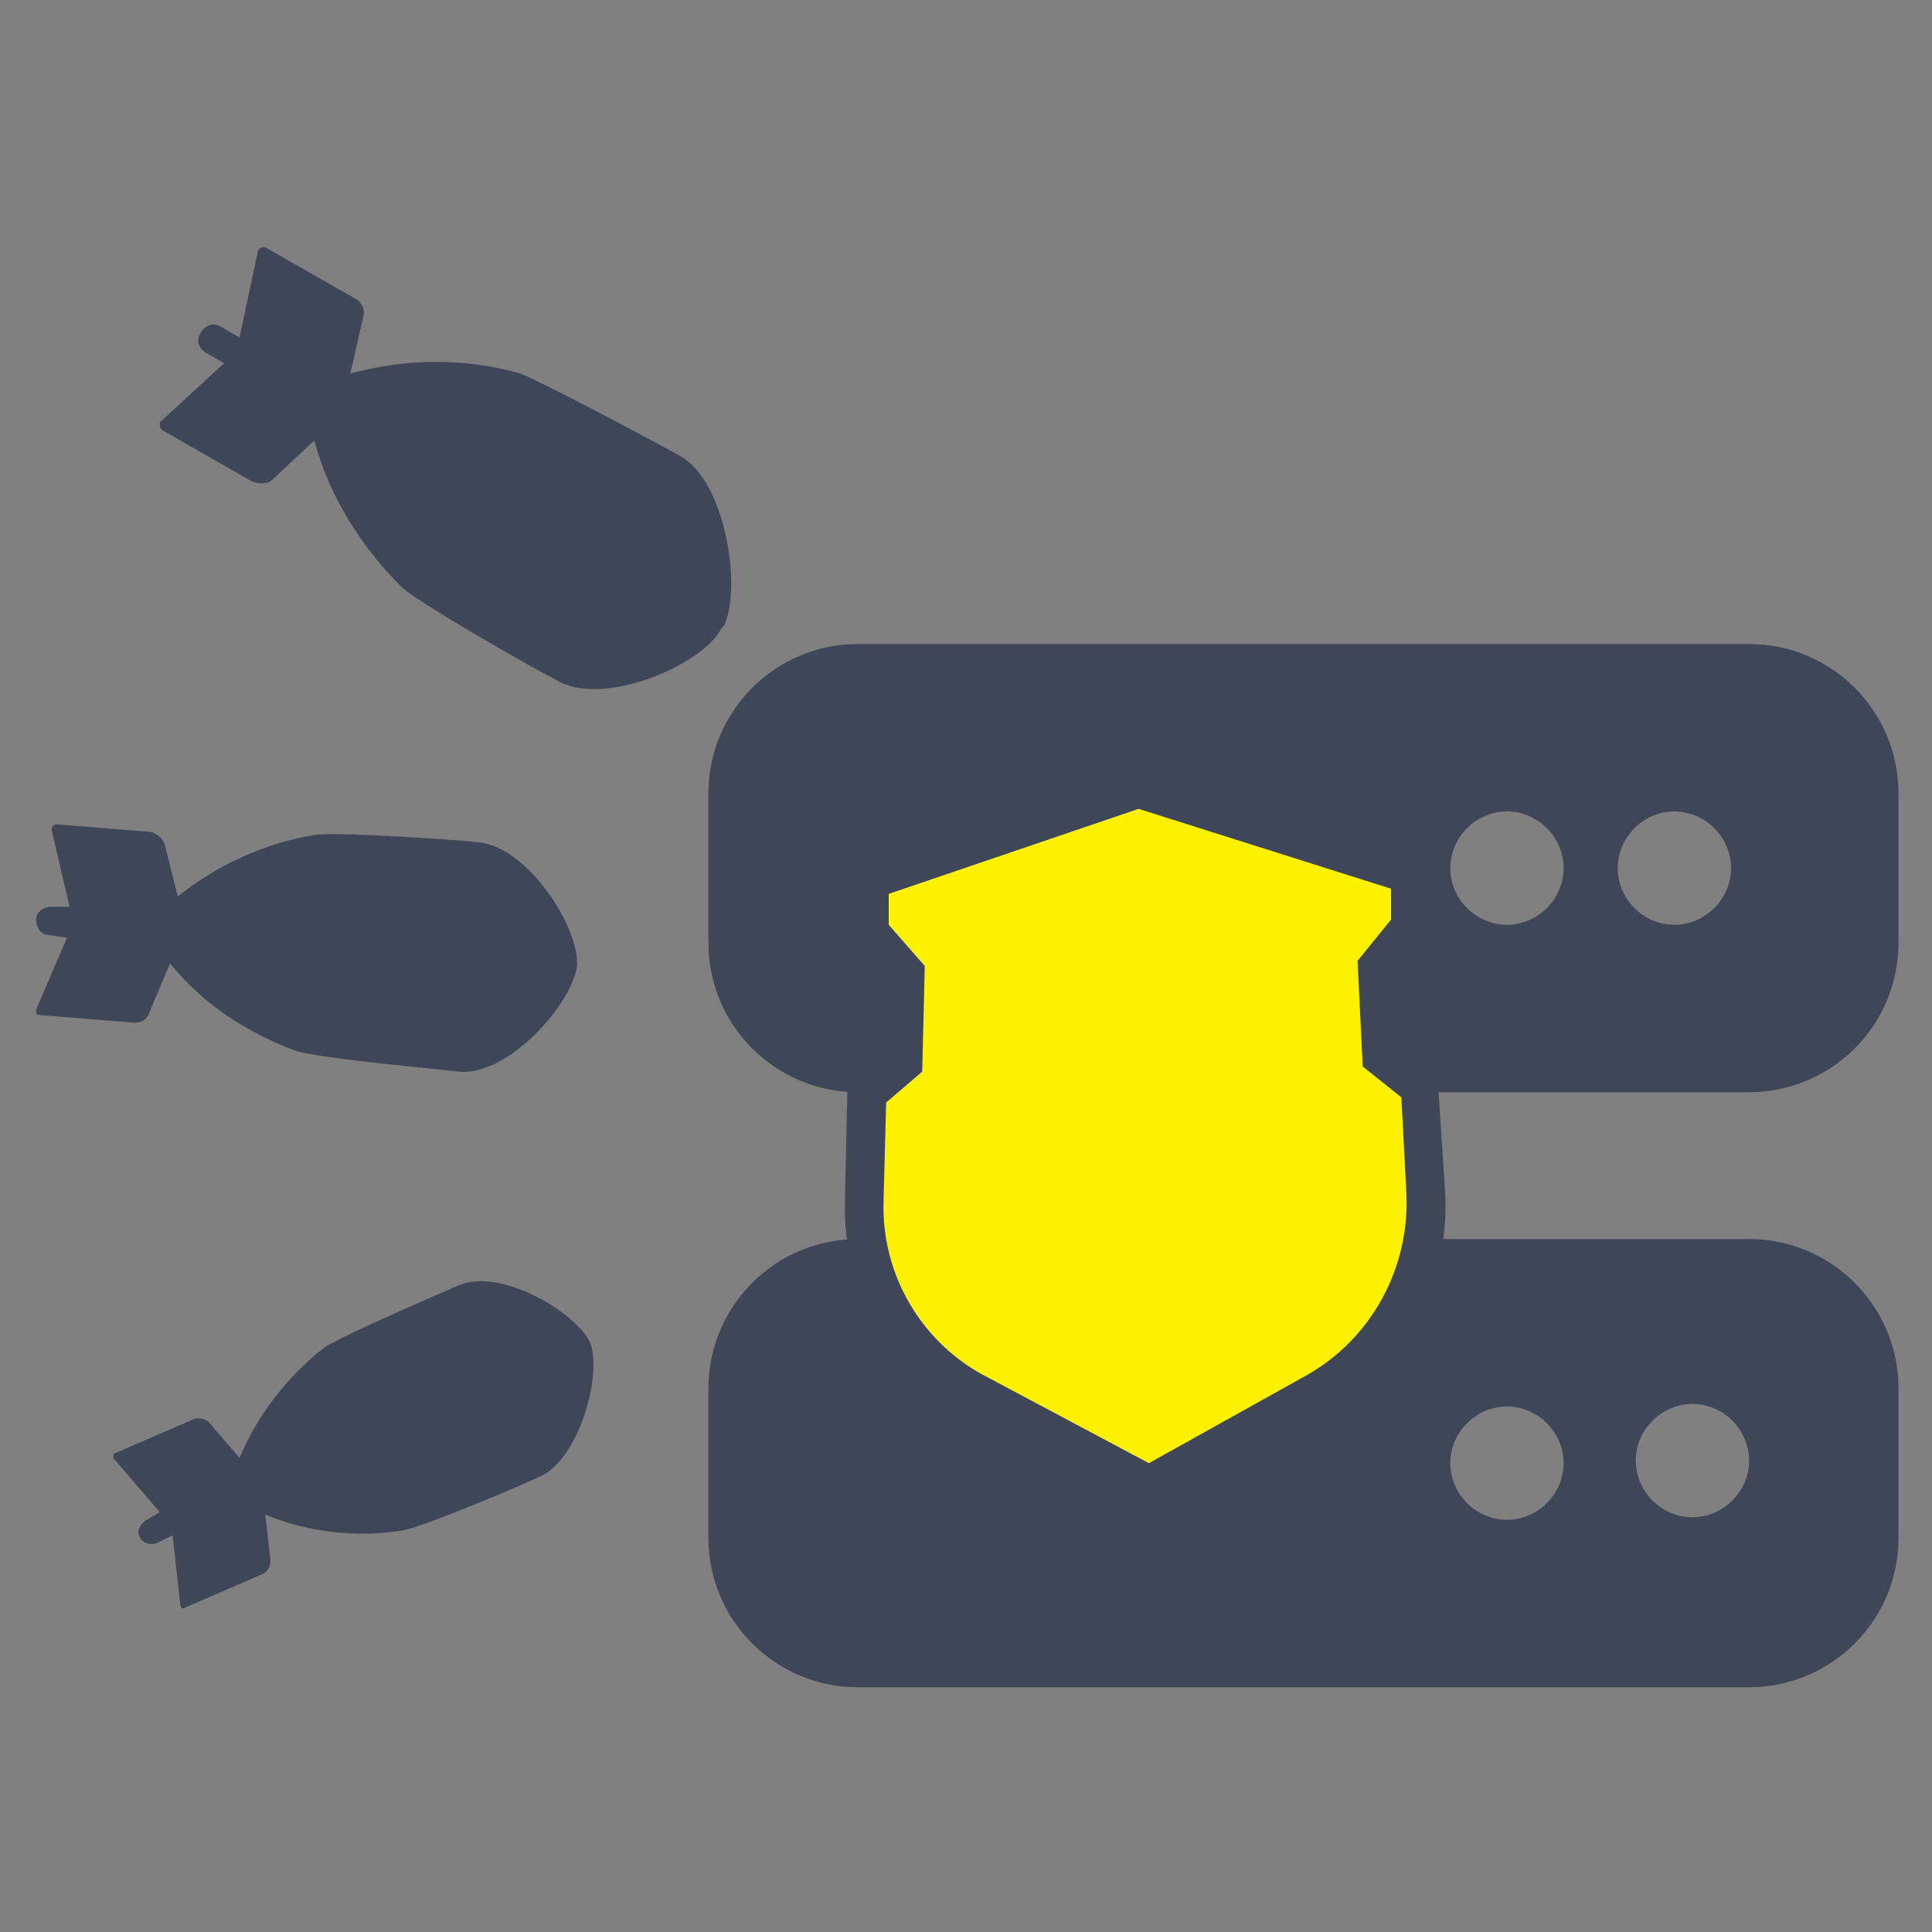 <?xml version="1.0" encoding="utf-8"?>
<!-- Generator: Adobe Illustrator 25.0.1, SVG Export Plug-In . SVG Version: 6.00 Build 0)  -->
<svg version="1.1" id="圖層_1" xmlns="http://www.w3.org/2000/svg" xmlns:xlink="http://www.w3.org/1999/xlink" x="0px" y="0px"
	 viewBox="0 0 75 75" style="enable-background:new 0 0 75 75;" xml:space="preserve">
<rect x="0" y="0" width="75" height="75" fill="#808080" stroke="none"/>
<style type="text/css">
	.st0{fill:#3E4658;}
	.st1{fill:#FFF102;}
</style>
<g>
	<path class="st0" d="M21.6,26.4c-0.8-0.4-5.2-2.9-6-3.6c-1.6-1.6-2.8-3.5-3.4-5.7l-1.6,1.5c-0.2,0.2-0.5,0.2-0.8,0.1l-3.5-2
		c-0.1-0.1-0.1-0.2-0.1-0.3c0,0,0,0,0,0l2.5-2.3L8,13.7c-0.3-0.2-0.4-0.5-0.2-0.8c0,0,0,0,0,0l0,0c0.2-0.3,0.5-0.4,0.8-0.2
		c0,0,0,0,0,0l0.7,0.4L10,9.8c0-0.1,0.1-0.2,0.2-0.2c0,0,0,0,0.1,0l3.5,2c0.2,0.1,0.4,0.4,0.3,0.7l-0.5,2.2c2.2-0.6,4.5-0.6,6.6,0
		c1,0.4,5.5,2.8,6.2,3.2c1.8,1,2.4,5.2,1.7,6.6l-0.1,0.1C27.3,25.8,23.4,27.5,21.6,26.4z"/>
	<path class="st0" d="M5.2,39.7c0.3,0,0.5-0.1,0.6-0.4l0.8-1.9c1.3,1.6,3,2.7,4.9,3.4c1,0.3,5.5,0.7,6.3,0.8
		c1.9,0.2,4.4-2.6,4.6-4.1l0,0l0,0c0.1-1.5-1.9-4.6-3.8-4.8c-0.8-0.1-5.4-0.4-6.3-0.3c-2,0.3-3.9,1.2-5.4,2.4l-0.5-2
		c-0.1-0.3-0.3-0.4-0.5-0.5L2.2,32C2.1,32,2,32.1,2,32.2c0,0,0,0,0,0l0.7,3L2,35.2c-0.3,0-0.6,0.2-0.6,0.5c0,0.3,0.2,0.6,0.5,0.6
		c0,0,0,0,0,0l0.7,0.1l-1.2,2.8c0,0.1,0,0.2,0.1,0.2c0,0,0,0,0,0L5.2,39.7z"/>
	<path class="st0" d="M17.8,49.9c-0.7,0.3-4.4,1.9-5.2,2.4c-1.4,1.1-2.6,2.6-3.3,4.3l-1.2-1.4C8,55.1,7.7,55,7.5,55.1l-3,1.3
		c-0.1,0-0.1,0.1-0.1,0.2c0,0,0,0,0,0l1.8,2.1L5.7,59c-0.2,0.1-0.4,0.4-0.3,0.6c0,0,0,0,0,0l0,0c0.1,0.3,0.4,0.4,0.7,0.3l0.6-0.3
		l0.3,2.7c0,0.1,0.1,0.2,0.2,0.1c0,0,0,0,0,0l3-1.3c0.2-0.1,0.3-0.3,0.3-0.5l-0.2-1.8c1.7,0.7,3.6,0.9,5.4,0.6
		c0.9-0.2,4.7-1.8,5.3-2.1c1.5-0.7,2.4-4,1.9-5.2l0,0l0,0C22.3,50.9,19.4,49.2,17.8,49.9z"/>
	<path class="st0" d="M33.3,25c-3.2,0-5.8,2.6-5.8,5.8v5.8c0,3.2,2.6,5.8,5.8,5.8h34.6c3.2,0,5.8-2.6,5.8-5.8v-5.8
		c0-3.2-2.6-5.8-5.8-5.8H33.3z M58.5,31.5c1.2,0,2.2,1,2.2,2.2s-1,2.2-2.2,2.2s-2.2-1-2.2-2.2S57.3,31.5,58.5,31.5z M62.8,33.7
		c0-1.2,1-2.2,2.2-2.2s2.2,1,2.2,2.2s-1,2.2-2.2,2.2S62.8,34.9,62.8,33.7z M33.3,48.1c-3.2,0-5.8,2.6-5.8,5.8v5.8
		c0,3.2,2.6,5.8,5.8,5.8h34.6c3.2,0,5.8-2.6,5.8-5.8v-5.8c0-3.2-2.6-5.8-5.8-5.8H33.3z M58.5,54.6c1.2,0,2.2,1,2.2,2.2
		s-1,2.2-2.2,2.2s-2.2-1-2.2-2.2S57.3,54.6,58.5,54.6z M63.5,56.7c0-1.2,1-2.2,2.2-2.2s2.2,1,2.2,2.2s-1,2.2-2.2,2.2
		S63.5,57.9,63.5,56.7z"/>
	<path class="st0" d="M56.1,46.3c0.2,3.5-1.6,6.7-4.7,8.4l-6.9,3.9l-6.9-3.7c-3.1-1.6-4.9-4.8-4.8-8.3l0.1-4.5l1.4-1.2l0.1-2.8
		L33,36.4l0.1-2.8l11.1-3.8l11.2,3.5l0.1,2.8l-1.3,1.6l0.1,2.8l1.5,1.2L56.1,46.3z"/>
	<path class="st1" d="M54.6,46.4l-0.2-3.8l-1.5-1.2l-0.2-4.1l1.3-1.6l0-1.2l-9.8-3.1l-9.7,3.3l0,1.2l1.4,1.6l-0.1,4.1l-1.4,1.2
		l-0.1,3.8c-0.1,2.9,1.5,5.6,4.1,6.9l6.2,3.3l6.1-3.4C53.2,52,54.7,49.3,54.6,46.4z"/>
</g>
</svg>

